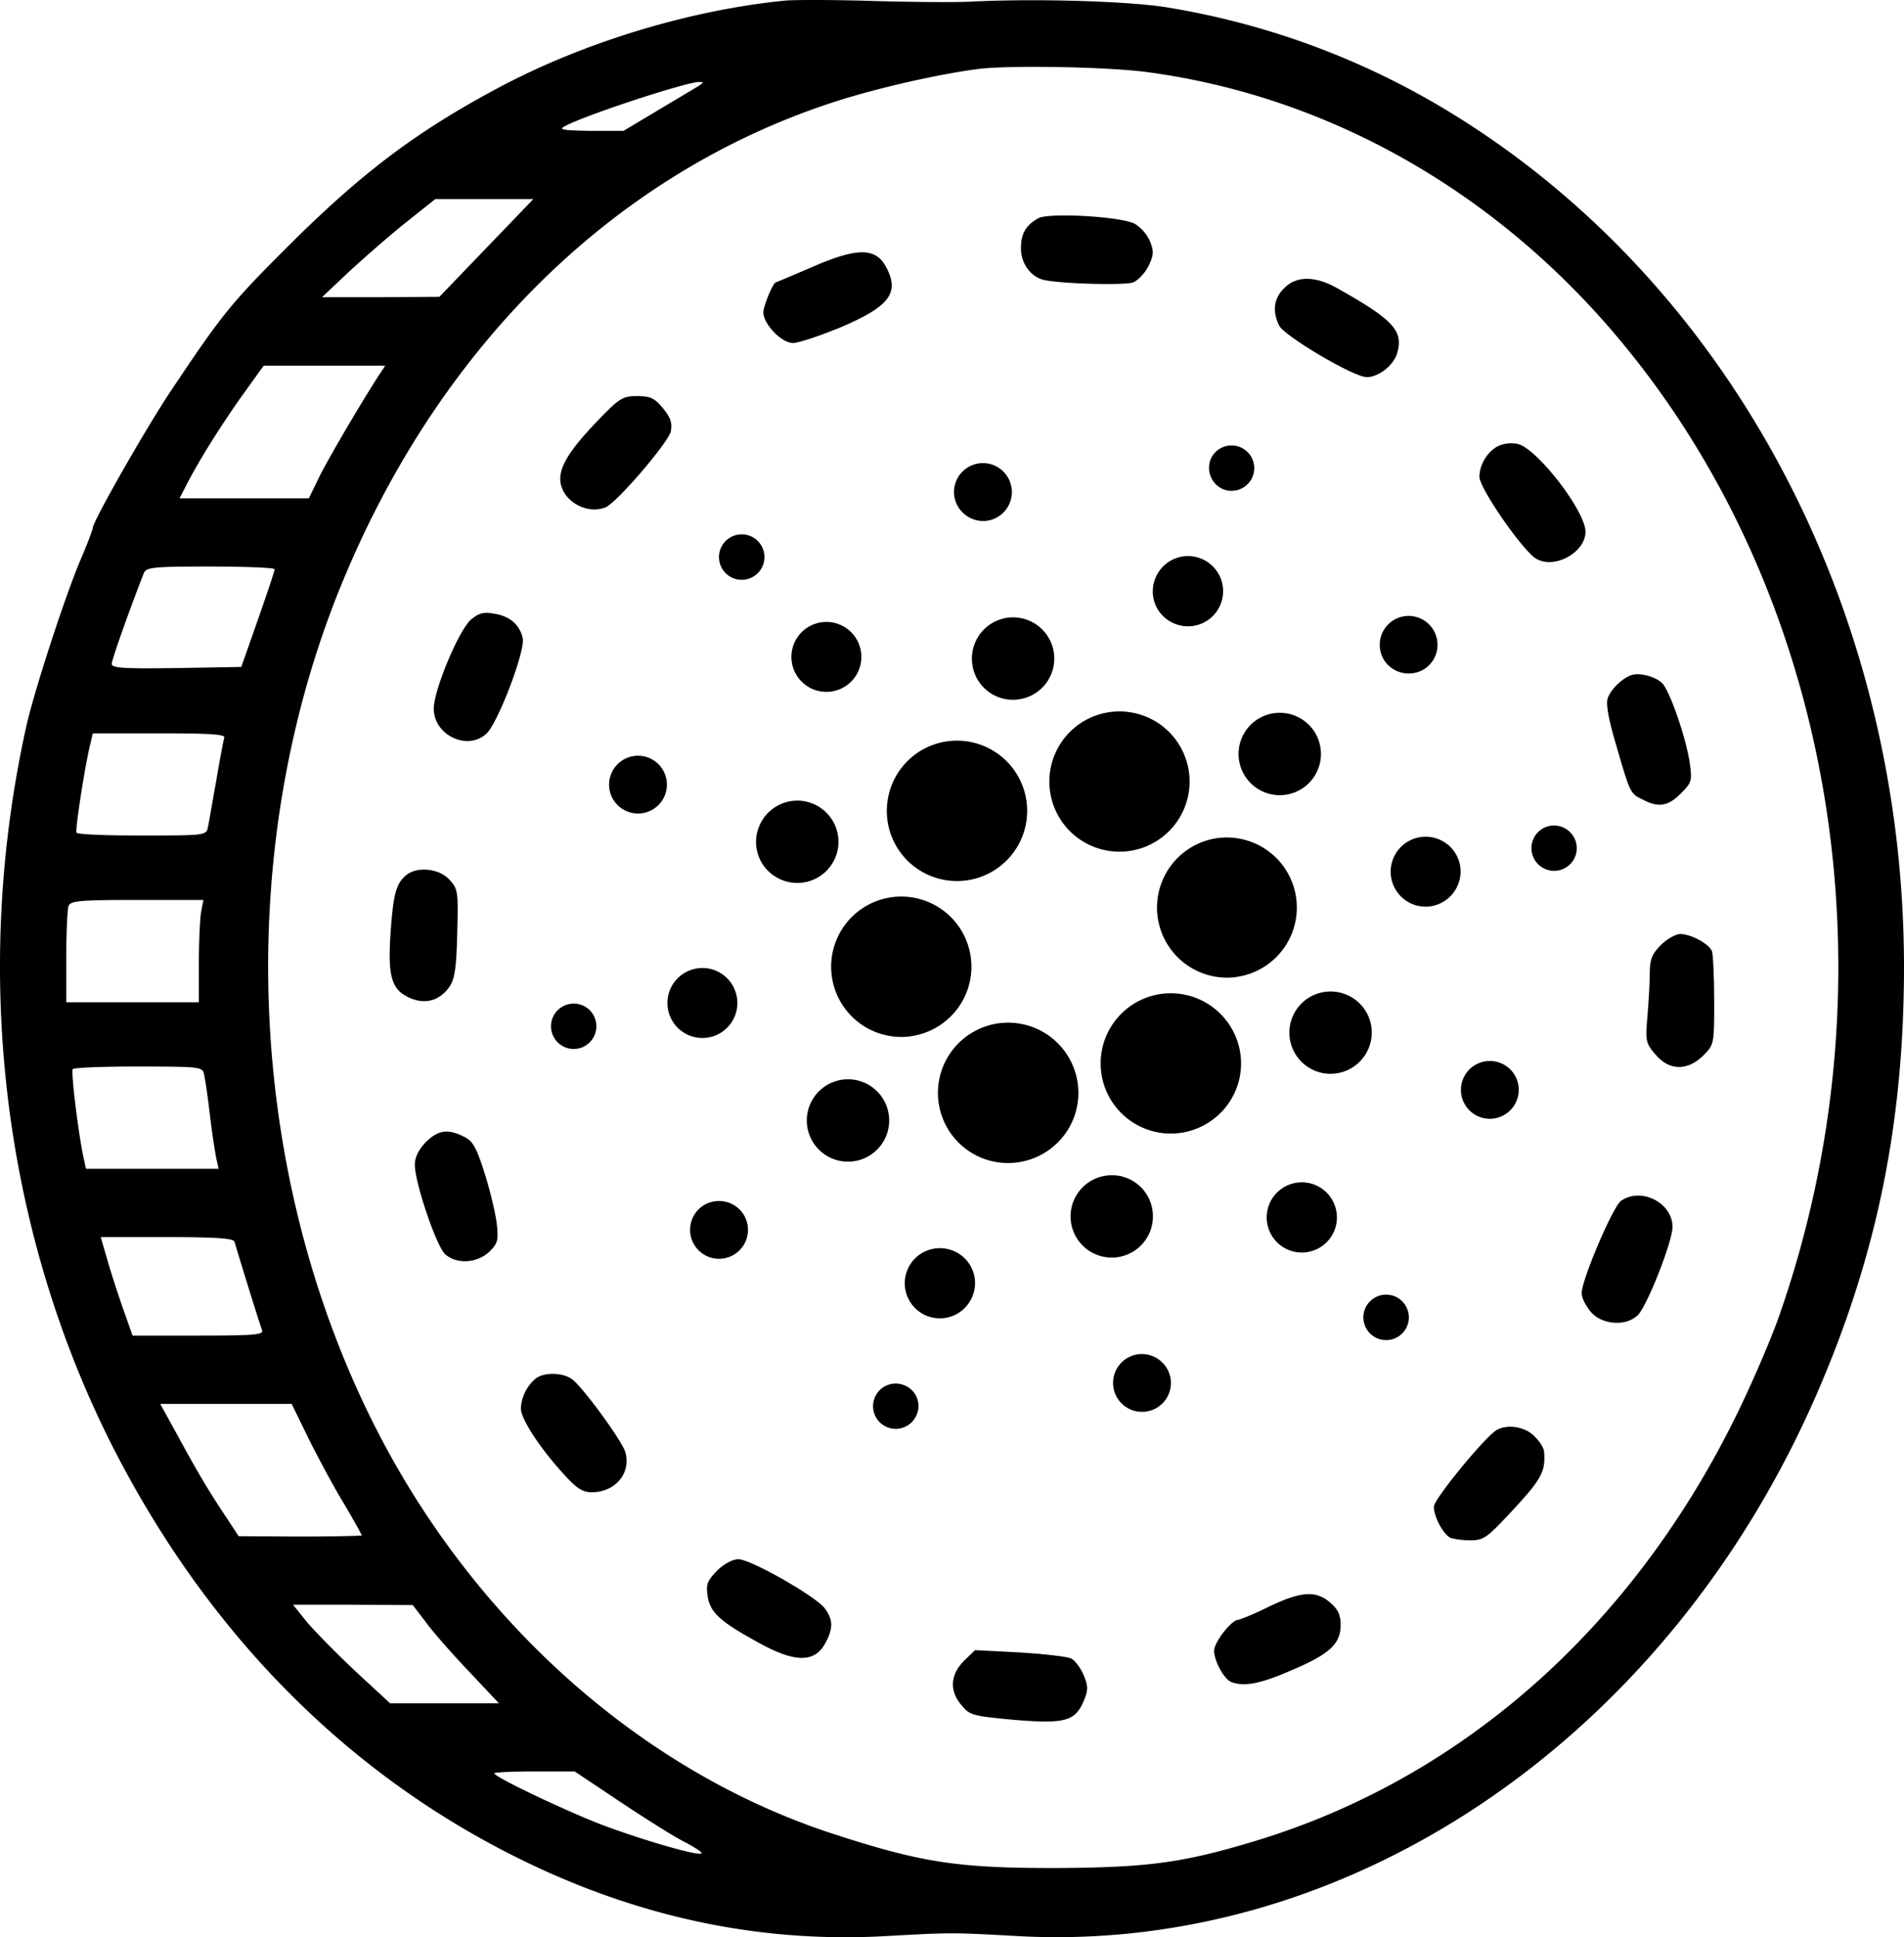 <svg xmlns="http://www.w3.org/2000/svg" viewBox="0 0 980 996.97"><title>cardanoCoin</title><g id="Layer_1" data-name="Layer 1"><path d="M414.59,1.79C366,6.47,311.25,23,267.37,46.25c-42.9,22.81-71.17,44.07-110.17,83.07-28.66,28.66-33.15,34.32-59.08,73.12-13.06,19.5-40.36,67.47-40.36,70.78,0,.78-2.92,8.58-6.63,17.16-8,19.11-23,65.32-27.3,83.65C-4.25,499.21,10.77,630.43,65.75,741.58,114.3,839.07,186.64,913.36,277.12,958q91,45,187.19,40c36.27-2,34.71-2,71.17,0,170.22,8.58,332.85-102.37,409.67-279.22C976.16,647.4,990,579,990,498.82c-.19-182.71-88.33-349.62-231.45-438.14a403.89,403.89,0,0,0-148-55.38C591.44,2.18,543.67.62,509.16,2.38c-8.58.39-31.39.2-50.7-.39S419.46,1.4,414.59,1.79ZM602,38.84c90.47,12.48,174.32,59.28,237.3,132.4,114.85,133.37,148.39,332.84,85.8,509.31C920.59,693,910.64,716,902.84,731.64,849,840.25,761.67,917.07,655.79,949.05c-37.44,11.31-55.57,13.65-103.73,13.84-49.53,0-68.25-2.92-113.68-17.74-98.47-32.17-185.24-109.58-236.13-211C135.17,600.4,129.9,432.32,188.79,295.05c50.89-119.14,140-204.93,249.78-240.81,22-7.21,53.82-14.43,74.49-17.16C529.05,34.94,582.08,35.91,602,38.84ZM369.74,45.66c-1.56,1-11.11,6.63-20.86,12.48L330.94,68.86H313.78c-13.26-.2-16.38-.58-13.45-2.14,8.77-5.26,62.79-23,69.42-23C372.28,43.71,372.28,43.91,369.74,45.66ZM260.35,129.12l-24.18,25.15-30.22.2H175.73l13.65-12.87c7.6-7,20.67-18.52,29.25-25.35L234,104h50.5ZM204.78,195c-9,14-24.18,39.78-29.83,50.7l-6,12.28H102.41l3.32-6.43c6.24-12.29,17.16-29.83,28.47-45.82l11.5-16h62.59Zm-53.43,99.45c0,1-3.9,12.48-8.58,25.93l-8.58,24.37-33.34.58c-27.3.39-33.34,0-33.34-2.14,0-2.34,10.53-31.59,16.57-46.8,1.17-2.92,4.87-3.32,34.32-3.32C136.53,293.1,151.35,293.69,151.35,294.47Zm-25.93,86.77c-.39,1.36-2.34,11.31-4.09,22-2,10.72-3.7,21.45-4.29,23.79-.78,4.48-1.17,4.48-33.93,4.48C65,431.54,49.77,431,49.38,430c-.78-1.37,4.48-35.49,7.21-46l1.17-5.07H92.08C118.79,378.9,126.2,379.48,125.42,381.24Zm-11.89,89.5c-.59,3.31-1.17,15.21-1.17,26.32v20.28H44.11v-23.2c0-12.87.58-24.57,1.17-26.32,1-2.73,6-3.12,35.29-3.12H114.7Zm1.56,84c.59,2.53,2,12.28,3.12,22,1.17,9.56,2.73,19.5,3.32,21.84l1,4.48H54.25l-1.17-5.46c-2.54-11.12-6.63-44.26-5.65-45.82.39-.78,15.6-1.37,33.73-1.37C113.92,550.49,114.31,550.49,115.09,554.78Zm15.59,85.79c2.73,9.36,13.26,43.29,14.23,45.63.78,2.34-4.29,2.73-32.76,2.73H78.23l-4.68-13.26c-2.54-7.22-6.24-18.52-8.19-25.35l-3.51-12.09H96C121.52,638.23,130.3,638.82,130.68,640.57ZM168.9,742c4.87,9.75,12.87,24.76,18.13,33.34,5.07,8.58,9.17,16,9.17,16.38,0,.19-14.23.58-31.59.58l-31.78-.19-6-9.16c-9.36-14-14.82-23.21-25-41.92l-9.36-17h67.66Zm60.45,94.57c3.7,5.07,13.65,16.38,22.23,25.35l15.21,16.18h-56l-17.74-16.38c-9.55-9-20.86-20.47-25-25.35l-7.22-9h30.81l30.81.19Zm99.83,92.22c12.87,8.58,27.69,17.94,33.15,20.67,5.26,2.73,9.36,5.46,8.77,5.85-1.37,1.56-28.47-6.24-50.11-14.23-18.13-6.82-56.55-25-56.55-26.91,0-.58,9.36-1,20.67-1h20.67Z" transform="translate(-10 -1.52)"/><path d="M544.26,113.91c-6.43,3.7-8.77,8-8.77,15.4,0,8,5.26,15,12.28,16.38,9.75,1.95,41.14,2.73,45.43,1.17,2.53-1,6.24-4.88,8-8.58,2.73-5.66,2.73-7.6.58-12.87a20.16,20.16,0,0,0-7.8-8.77C586.76,112.93,549.52,110.79,544.26,113.91Z" transform="translate(-10 -1.52)"/><path d="M427.26,139.26c-9.55,4.09-17.74,7.6-17.94,7.6-1.36,0-6.43,12.09-6.43,15.4,0,6,9.36,15.79,15.21,15.79,2.92,0,13.84-3.71,24.37-8,25.35-10.72,30.61-17.74,23.79-30.81C460.8,128.73,451.25,128.73,427.26,139.26Z" transform="translate(-10 -1.52)"/><path d="M671,149.79c-5.26,5.07-6.24,11.7-2.73,19.11,2.54,5.46,38.41,26.71,45.24,26.71,6.24,0,14.23-6.43,15.79-12.87,2.92-11.11-2.34-16.77-30.42-32.56C687.18,143.35,677.24,143.35,671,149.79Z" transform="translate(-10 -1.52)"/><path d="M316.31,219.4c-14.62,15.4-19.5,24.18-17.55,31.78,2.34,9.17,13.84,15,22.81,11.5,5.66-2.15,32.56-33.54,33.73-39.19.78-4.48-.19-7.21-4.09-11.89-4.29-5.26-6.63-6.24-13.26-6.24C330.35,205.36,328.79,206.33,316.31,219.4Z" transform="translate(-10 -1.52)"/><path d="M782,230.71c-5.85,2.34-10.53,9.55-10.53,16.18,0,6,22.81,38.8,29.44,42.31,9.56,5.26,25.15-3.51,25.15-14,0-10.72-25.35-43.48-35.1-45.24A17.08,17.08,0,0,0,782,230.71Z" transform="translate(-10 -1.52)"/><path d="M252.16,320.6c-6.24,5.85-18.91,36.07-18.91,45.63,0,13.45,17,21.84,26.91,13.06,5.85-4.88,20.28-42.7,18.91-49.33-1.56-7-6.82-11.5-15-12.67C258.79,316.31,256.26,317.09,252.16,320.6Z" transform="translate(-10 -1.52)"/><path d="M849.41,349.06c-4.68,1.75-10.14,7-11.89,11.7-1,2.73.19,10.33,4.09,23.4C849,409.7,849,409.9,855.45,413c8.19,4.29,13.06,3.51,19.7-3.12,5.46-5.46,5.85-6.63,4.68-15-1.75-13.07-10.53-38.41-14.43-41.92S853.51,347.5,849.41,349.06Z" transform="translate(-10 -1.52)"/><path d="M219.4,451.63c-5.46,4.29-7,9.75-8.38,30-1.56,23,.58,29.63,10.53,33.73,7.6,3.12,14.82,1,19.69-5.85,2.73-3.9,3.7-9.36,4.1-27.69.58-21.64.39-22.81-4.1-27.69C236,448.51,225.06,447.34,219.4,451.63Z" transform="translate(-10 -1.52)"/><path d="M864.82,487.9c-4.49,4.49-5.66,7.41-5.66,14.23,0,4.68-.58,14.63-1.17,22-1.17,12.87-1,14.24,4.09,20.08,7,8.38,16.38,8.58,24.57.58,5.66-5.65,5.66-6.05,5.66-28.08,0-12.48-.58-24-1.17-25.74-1.56-3.71-10.72-8.77-16.38-8.77C872.42,482.24,867.94,484.78,864.82,487.9Z" transform="translate(-10 -1.52)"/><path d="M229.15,589.29c-3.7,3.9-5.65,7.8-5.65,11.7,0,9.17,11.11,41.92,15.6,46,5.85,5.27,16.38,4.68,22.62-1.17,4.29-4.09,4.87-5.85,4.09-13.45-.39-4.88-3.12-16.38-6-25.93-4.49-14.24-6.24-17.55-10.92-19.89C240.46,582.27,235.59,583.05,229.15,589.29Z" transform="translate(-10 -1.52)"/><path d="M844.35,619.51c-4.29,3.12-20.28,40.75-20.28,47.58,0,2.34,2.14,6.43,4.68,9.56,5.85,6.82,18.52,7.6,24.37,1.56,4.87-5.07,17.74-37.83,17.74-45.24C870.86,620.49,854.68,612.3,844.35,619.51Z" transform="translate(-10 -1.52)"/><path d="M285.7,711a21.39,21.39,0,0,0-7.6,15.4c0,5.26,9.55,20.08,21.84,33.54,6.82,7.6,9.94,9.55,14.62,9.55,12.09,0,20.28-9.75,17.35-20.47-1.17-5.07-20.67-32-26.91-37.24C300.52,707.84,290.19,707.45,285.7,711Z" transform="translate(-10 -1.52)"/><path d="M779.22,738.26c-8,6.43-31.2,35.1-31.2,38.61,0,5.46,5.07,14.62,8.78,16.19a42.69,42.69,0,0,0,10.33,1.17c6,0,8.38-1.56,17.55-11.31,18.72-19.89,20.86-23.4,20.08-34.12,0-1.95-2.34-5.66-5.07-8.19C794.62,735.34,784.29,734.17,779.22,738.26Z" transform="translate(-10 -1.52)"/><path d="M379.1,809.82c-5.07,5.27-5.85,7-4.87,13.26,1.37,8.38,6.24,12.87,26.13,23.79,18.91,10.53,29.25,10.53,34.71-.19,3.9-7.41,3.7-11.89-.78-17.74-5.07-6.24-38-25-44.26-25C387.1,804,382.61,806.31,379.1,809.82Z" transform="translate(-10 -1.52)"/><path d="M663.2,828.34c-7.41,3.71-14.63,6.63-16,6.83-3.31,0-12.28,11.5-12.28,15.79,0,5.46,5.07,14.62,8.77,16.19,6.63,2.54,14.82,1,30.61-5.85,19.89-8.39,25.74-13.65,25.74-23.4,0-5.46-1.37-8.19-5.46-11.7C687.38,820,679.77,820.35,663.2,828.34Z" transform="translate(-10 -1.52)"/><path d="M506,856.42c-7,7.21-7.41,15.41-1,22.81,4.09,5.07,6,5.46,27.1,7.41,26.13,2.14,31.39.78,35.88-10.14,2.14-5.27,2.14-7.22-.19-12.87-1.56-3.7-4.49-7.6-6.44-8.58s-13.84-2.34-26.52-3.12l-23-1.17Z" transform="translate(-10 -1.52)"/></g><g id="Layer_2" data-name="Layer 2"><g id="Layer_2-2" data-name="Layer 2"><g id="Layer_1-2" data-name="Layer 1-2"><path d="M438.08,503.48a36.13,36.13,0,0,0,40.21,31.43l2.11-.38a36.1,36.1,0,1,0-42.32-31Z" transform="translate(-10 -1.52)"/><path d="M303.86,518.11a11.67,11.67,0,1,0,13,10.16,11.58,11.58,0,0,0-13-10.16Z" transform="translate(-10 -1.52)"/><path d="M398.82,297.56a11.7,11.7,0,0,0-14.1-18.68,11.7,11.7,0,0,0,14.1,18.68Z" transform="translate(-10 -1.52)"/><path d="M446.13,354a18,18,0,1,0-25.19-3.62A18,18,0,0,0,446.13,354Z" transform="translate(-10 -1.52)"/><path d="M332.57,419a14.87,14.87,0,1,0-7.86-19.51h0A14.8,14.8,0,0,0,332.57,419Z" transform="translate(-10 -1.52)"/><path d="M369.3,499.84a18,18,0,1,0,20.1,15.71h0A18,18,0,0,0,369.3,499.84Z" transform="translate(-10 -1.52)"/><path d="M371.12,622.55A14.9,14.9,0,1,0,392,625.49h0a15,15,0,0,0-20.86-2.94Z" transform="translate(-10 -1.52)"/><path d="M412.11,454.24a21.18,21.18,0,1,0-11.23-27.76,21,21,0,0,0,11.23,27.76Z" transform="translate(-10 -1.52)"/><path d="M614.35,322.38a18.07,18.07,0,1,0-9.49-23.72h0a17.86,17.86,0,0,0,9.49,23.72Z" transform="translate(-10 -1.52)"/><path d="M639.42,253.24a11.68,11.68,0,1,0-6.25-15.44,12,12,0,0,0,6.25,15.44Z" transform="translate(-10 -1.52)"/><path d="M636.91,432.8a36.09,36.09,0,0,0,8.79,71.64l2-.35a36.06,36.06,0,0,0-10.76-71.29Z" transform="translate(-10 -1.52)"/><path d="M473.72,440.58a36.13,36.13,0,1,0,7.18-50.68,36.19,36.19,0,0,0-7.18,50.68Z" transform="translate(-10 -1.52)"/><path d="M744.09,345.16a14.87,14.87,0,1,0-21-2.92,15.13,15.13,0,0,0,21,2.92Z" transform="translate(-10 -1.52)"/><path d="M656,372.57a21.2,21.2,0,1,0,29.67,4.27A21.21,21.21,0,0,0,656,372.57Z" transform="translate(-10 -1.52)"/><path d="M517.71,269.55a14.9,14.9,0,1,0-16.6-13.15,15.08,15.08,0,0,0,16.6,13.15Z" transform="translate(-10 -1.52)"/><path d="M534.05,361.48a21.2,21.2,0,1,0-23.64-18.42,21.06,21.06,0,0,0,23.64,18.42Z" transform="translate(-10 -1.52)"/><path d="M459.17,595.14a21.2,21.2,0,1,0-29.67-4.27A21.21,21.21,0,0,0,459.17,595.14Z" transform="translate(-10 -1.52)"/><path d="M553,389.59a36.09,36.09,0,1,0,26.82-21.37A36,36,0,0,0,553,389.59Z" transform="translate(-10 -1.52)"/><path d="M641.49,527.13a36.1,36.1,0,1,0-7.21,50.54h0a35.92,35.92,0,0,0,7.4-50.28C641.65,527.25,641.65,527.25,641.49,527.13Z" transform="translate(-10 -1.52)"/><path d="M703.1,513.46a21.18,21.18,0,1,0,11.23,27.77,21.05,21.05,0,0,0-11.23-27.77Z" transform="translate(-10 -1.52)"/><path d="M761.65,447.91A18,18,0,1,0,745.93,468h0A18.15,18.15,0,0,0,761.65,447.91Z" transform="translate(-10 -1.52)"/><path d="M808.49,426.43a11.67,11.67,0,1,0,13,10.16A11.76,11.76,0,0,0,808.49,426.43Z" transform="translate(-10 -1.52)"/><path d="M782.64,548.73a14.87,14.87,0,1,0,7.86,19.51,14.8,14.8,0,0,0-7.86-19.51Z" transform="translate(-10 -1.52)"/><path d="M475.64,714.5a11.66,11.66,0,1,0,6.09,15.32h0A11.47,11.47,0,0,0,475.64,714.5Z" transform="translate(-10 -1.52)"/><path d="M716.39,670.15a11.7,11.7,0,1,0,14.1,18.68,11.7,11.7,0,0,0-14.1-18.68Z" transform="translate(-10 -1.52)"/><path d="M562.16,578.11a36.14,36.14,0,1,0-47.41,19.11,36.25,36.25,0,0,0,47.41-19.11Z" transform="translate(-10 -1.52)"/><path d="M500.86,645.33a18.06,18.06,0,1,0,9.49,23.72h0A17.9,17.9,0,0,0,500.86,645.33Z" transform="translate(-10 -1.52)"/><path d="M596,698.44a14.89,14.89,0,1,0,16.6,13.14A15.07,15.07,0,0,0,596,698.44Z" transform="translate(-10 -1.52)"/><path d="M579.61,606.51a21.19,21.19,0,1,0,23.64,18.42,21.06,21.06,0,0,0-23.64-18.42Z" transform="translate(-10 -1.52)"/><path d="M669.07,613.7a18.07,18.07,0,1,0,25.48,3.57,18.09,18.09,0,0,0-25.48-3.57Z" transform="translate(-10 -1.52)"/></g></g></g></svg>